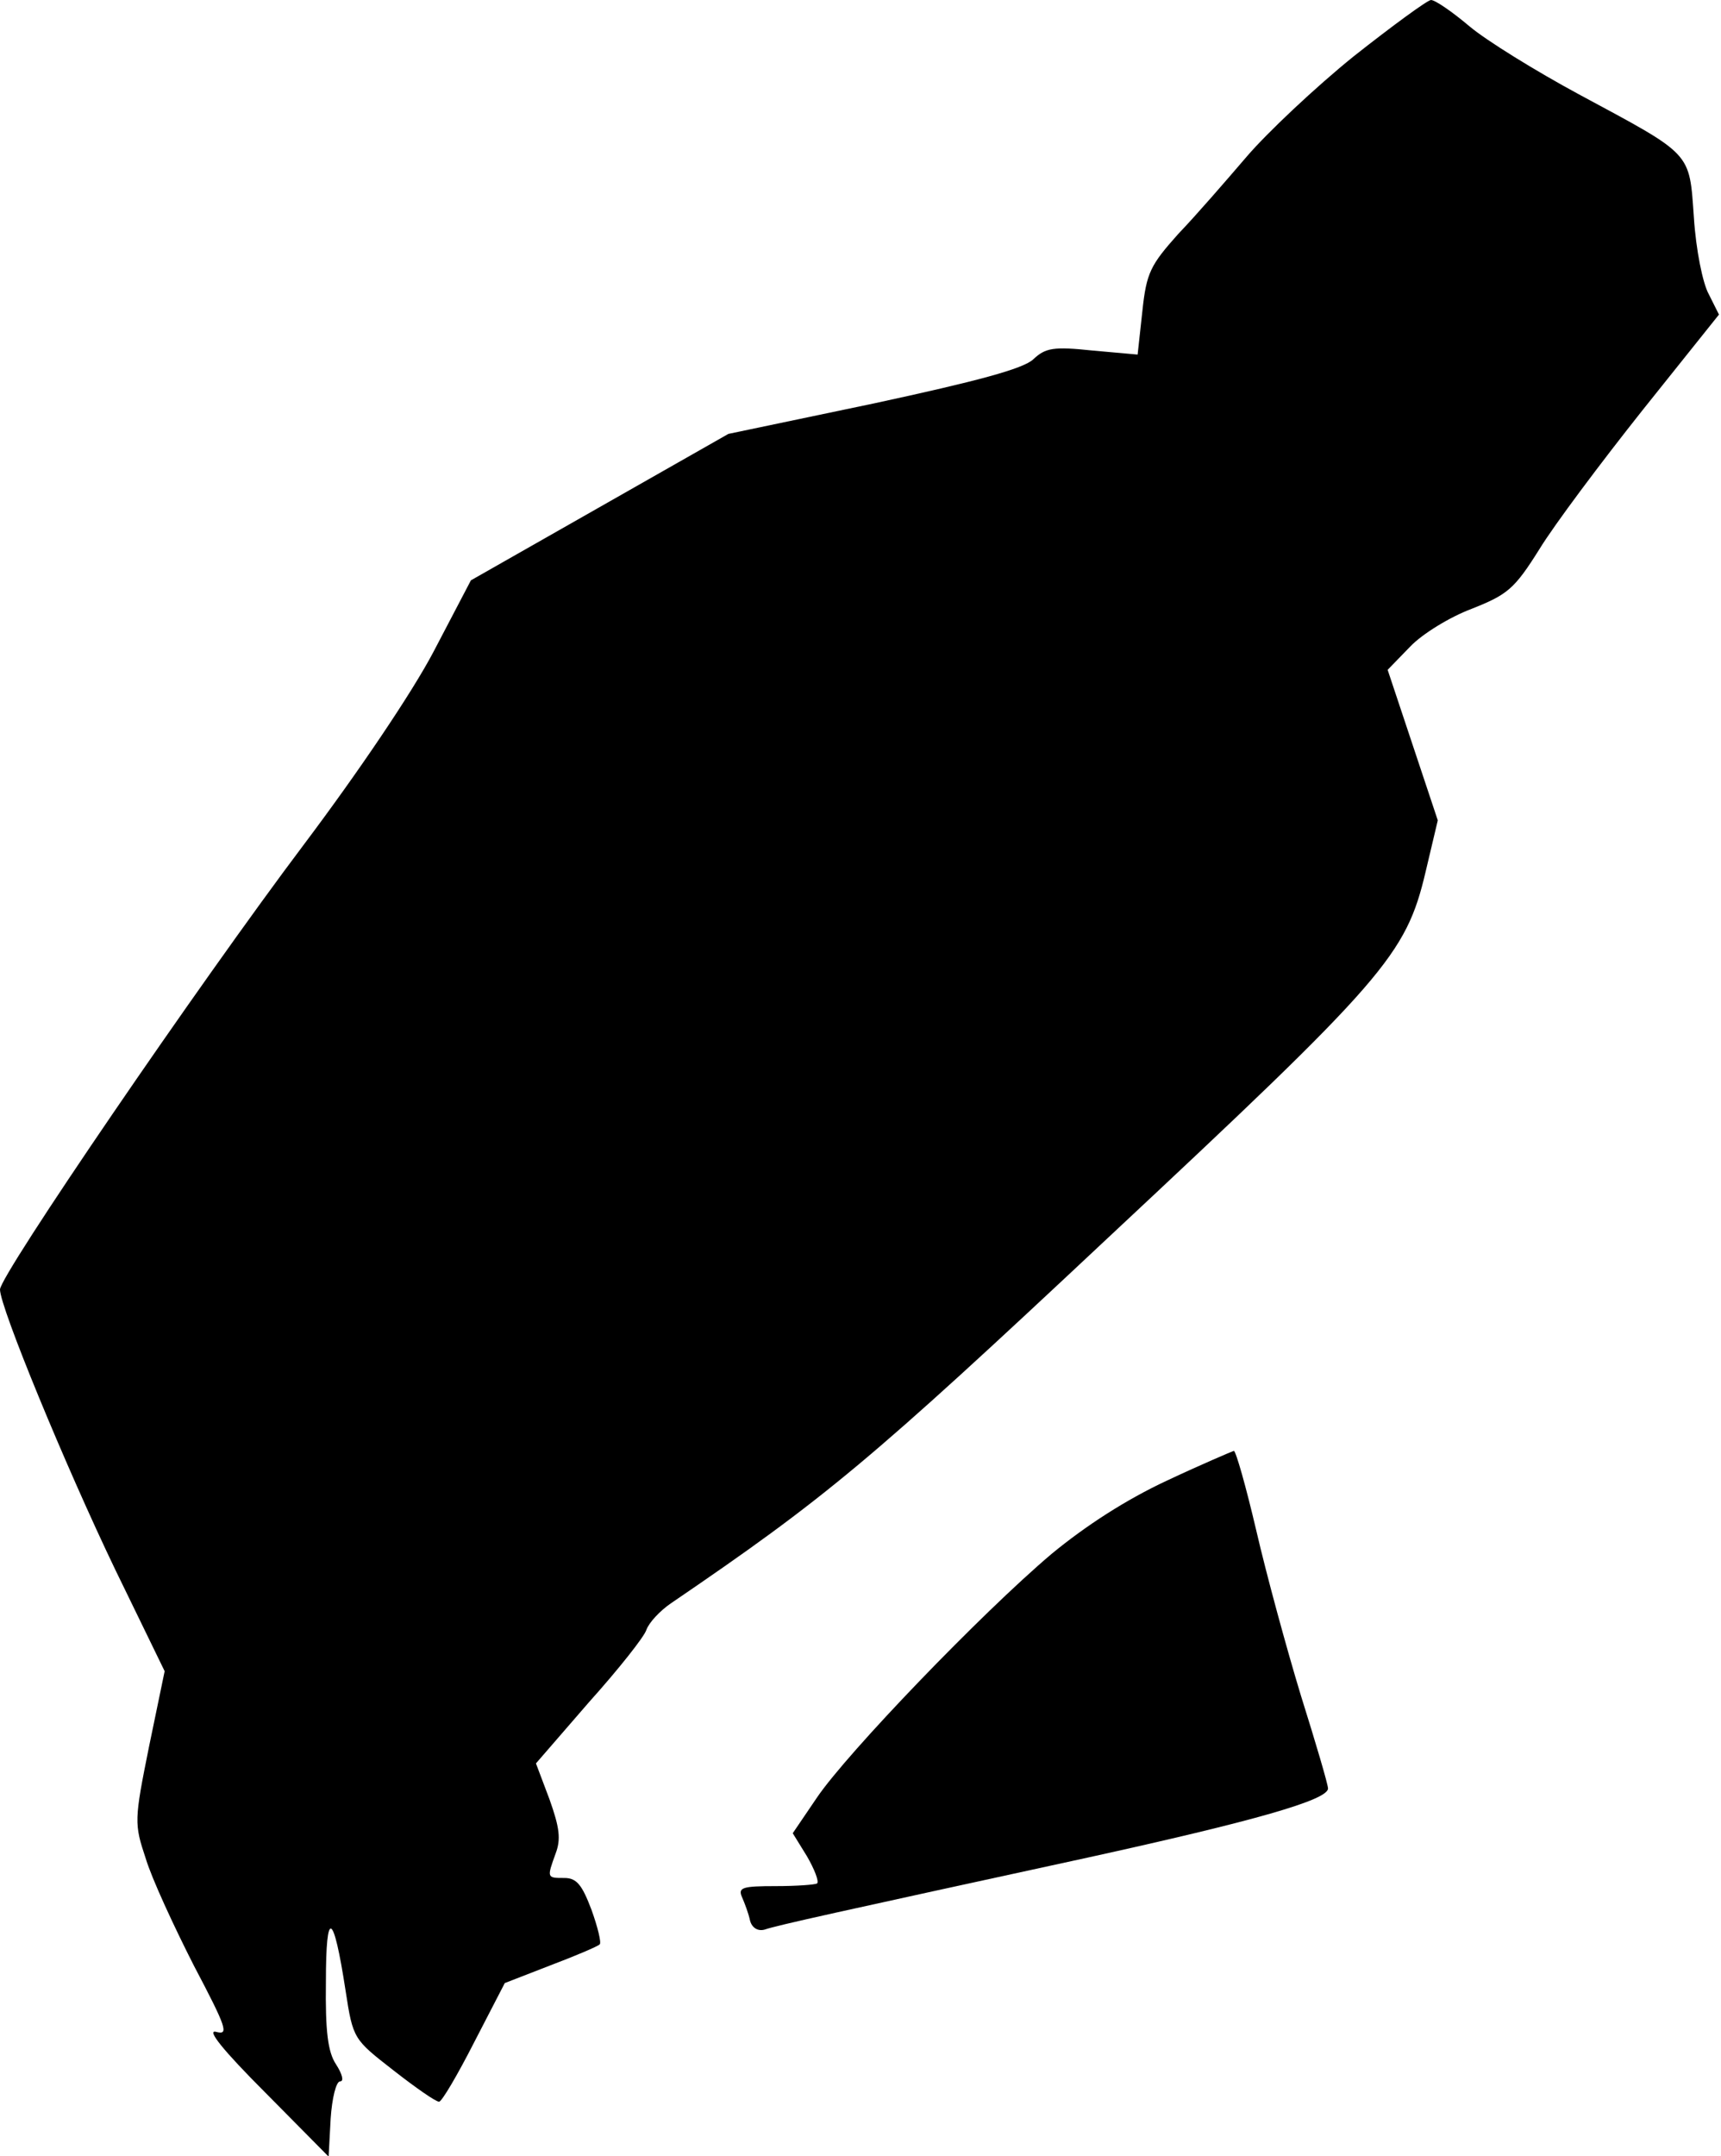 <?xml version="1.0" standalone="no"?>
<!DOCTYPE svg PUBLIC "-//W3C//DTD SVG 20010904//EN"
 "http://www.w3.org/TR/2001/REC-SVG-20010904/DTD/svg10.dtd">
<svg version="1.0" xmlns="http://www.w3.org/2000/svg"
 width="254pt" height="318pt" viewBox="0 0 254 318"
 preserveAspectRatio="xMidYMid meet">
<g transform="translate(0,318) scale(0.1,-0.1)"
fill="#000000" stroke="none">
<path fill="#000000" stroke="none" d="M1998 3097 c-57 -46 -128 -113 -158
-148 -30 -35 -75 -87 -101 -114 -41 -46 -47 -57 -53 -114 l-7 -64 -67 6 c-57
6 -69 4 -87 -13 -15 -14 -82 -32 -235 -65 l-215 -45 -190 -108 -190 -108 -55
-105 c-32 -61 -112 -179 -191 -284 -156 -207 -449 -636 -449 -657 0 -26 96
-259 170 -413 l73 -150 -23 -111 c-22 -109 -22 -114 -5 -165 9 -30 42 -101 71
-158 49 -93 52 -103 33 -98 -15 4 11 -28 72 -89 l94 -95 3 56 c2 30 8 55 14
55 6 0 3 11 -6 25 -12 18 -16 48 -15 122 0 109 11 104 29 -13 11 -72 12 -72
71 -118 32 -25 62 -46 67 -46 4 0 27 39 52 88 l45 87 67 26 c37 14 70 28 73
31 3 2 -3 26 -12 51 -14 37 -22 47 -40 47 -26 0 -26 0 -13 36 8 21 6 38 -9 80
l-20 53 78 90 c44 49 82 97 85 107 4 11 20 28 36 39 229 156 293 209 645 539
409 382 440 417 469 540 l18 76 -37 111 -37 111 33 34 c18 19 59 44 91 56 53
21 63 29 100 88 22 36 91 128 153 206 l112 140 -15 30 c-9 16 -19 66 -22 113
-7 98 -1 91 -170 182 -63 34 -136 79 -161 100 -26 22 -51 39 -57 39 -5 0 -57
-38 -114 -83z"/>
<path fill="#000000" stroke="none" d="M1722 996 c-60 -28 -119 -66 -170 -108
-104 -88 -301 -293 -346 -359 l-36 -53 21 -34 c11 -19 18 -37 15 -40 -3 -2
-31 -4 -61 -4 -49 0 -56 -2 -50 -16 4 -9 10 -25 12 -35 3 -11 12 -16 22 -13
17 6 108 26 476 106 246 54 355 85 355 102 0 6 -18 67 -40 137 -21 69 -51 179
-66 244 -15 64 -30 117 -33 117 -3 -1 -48 -20 -99 -44z"/>
</g>
</svg>
